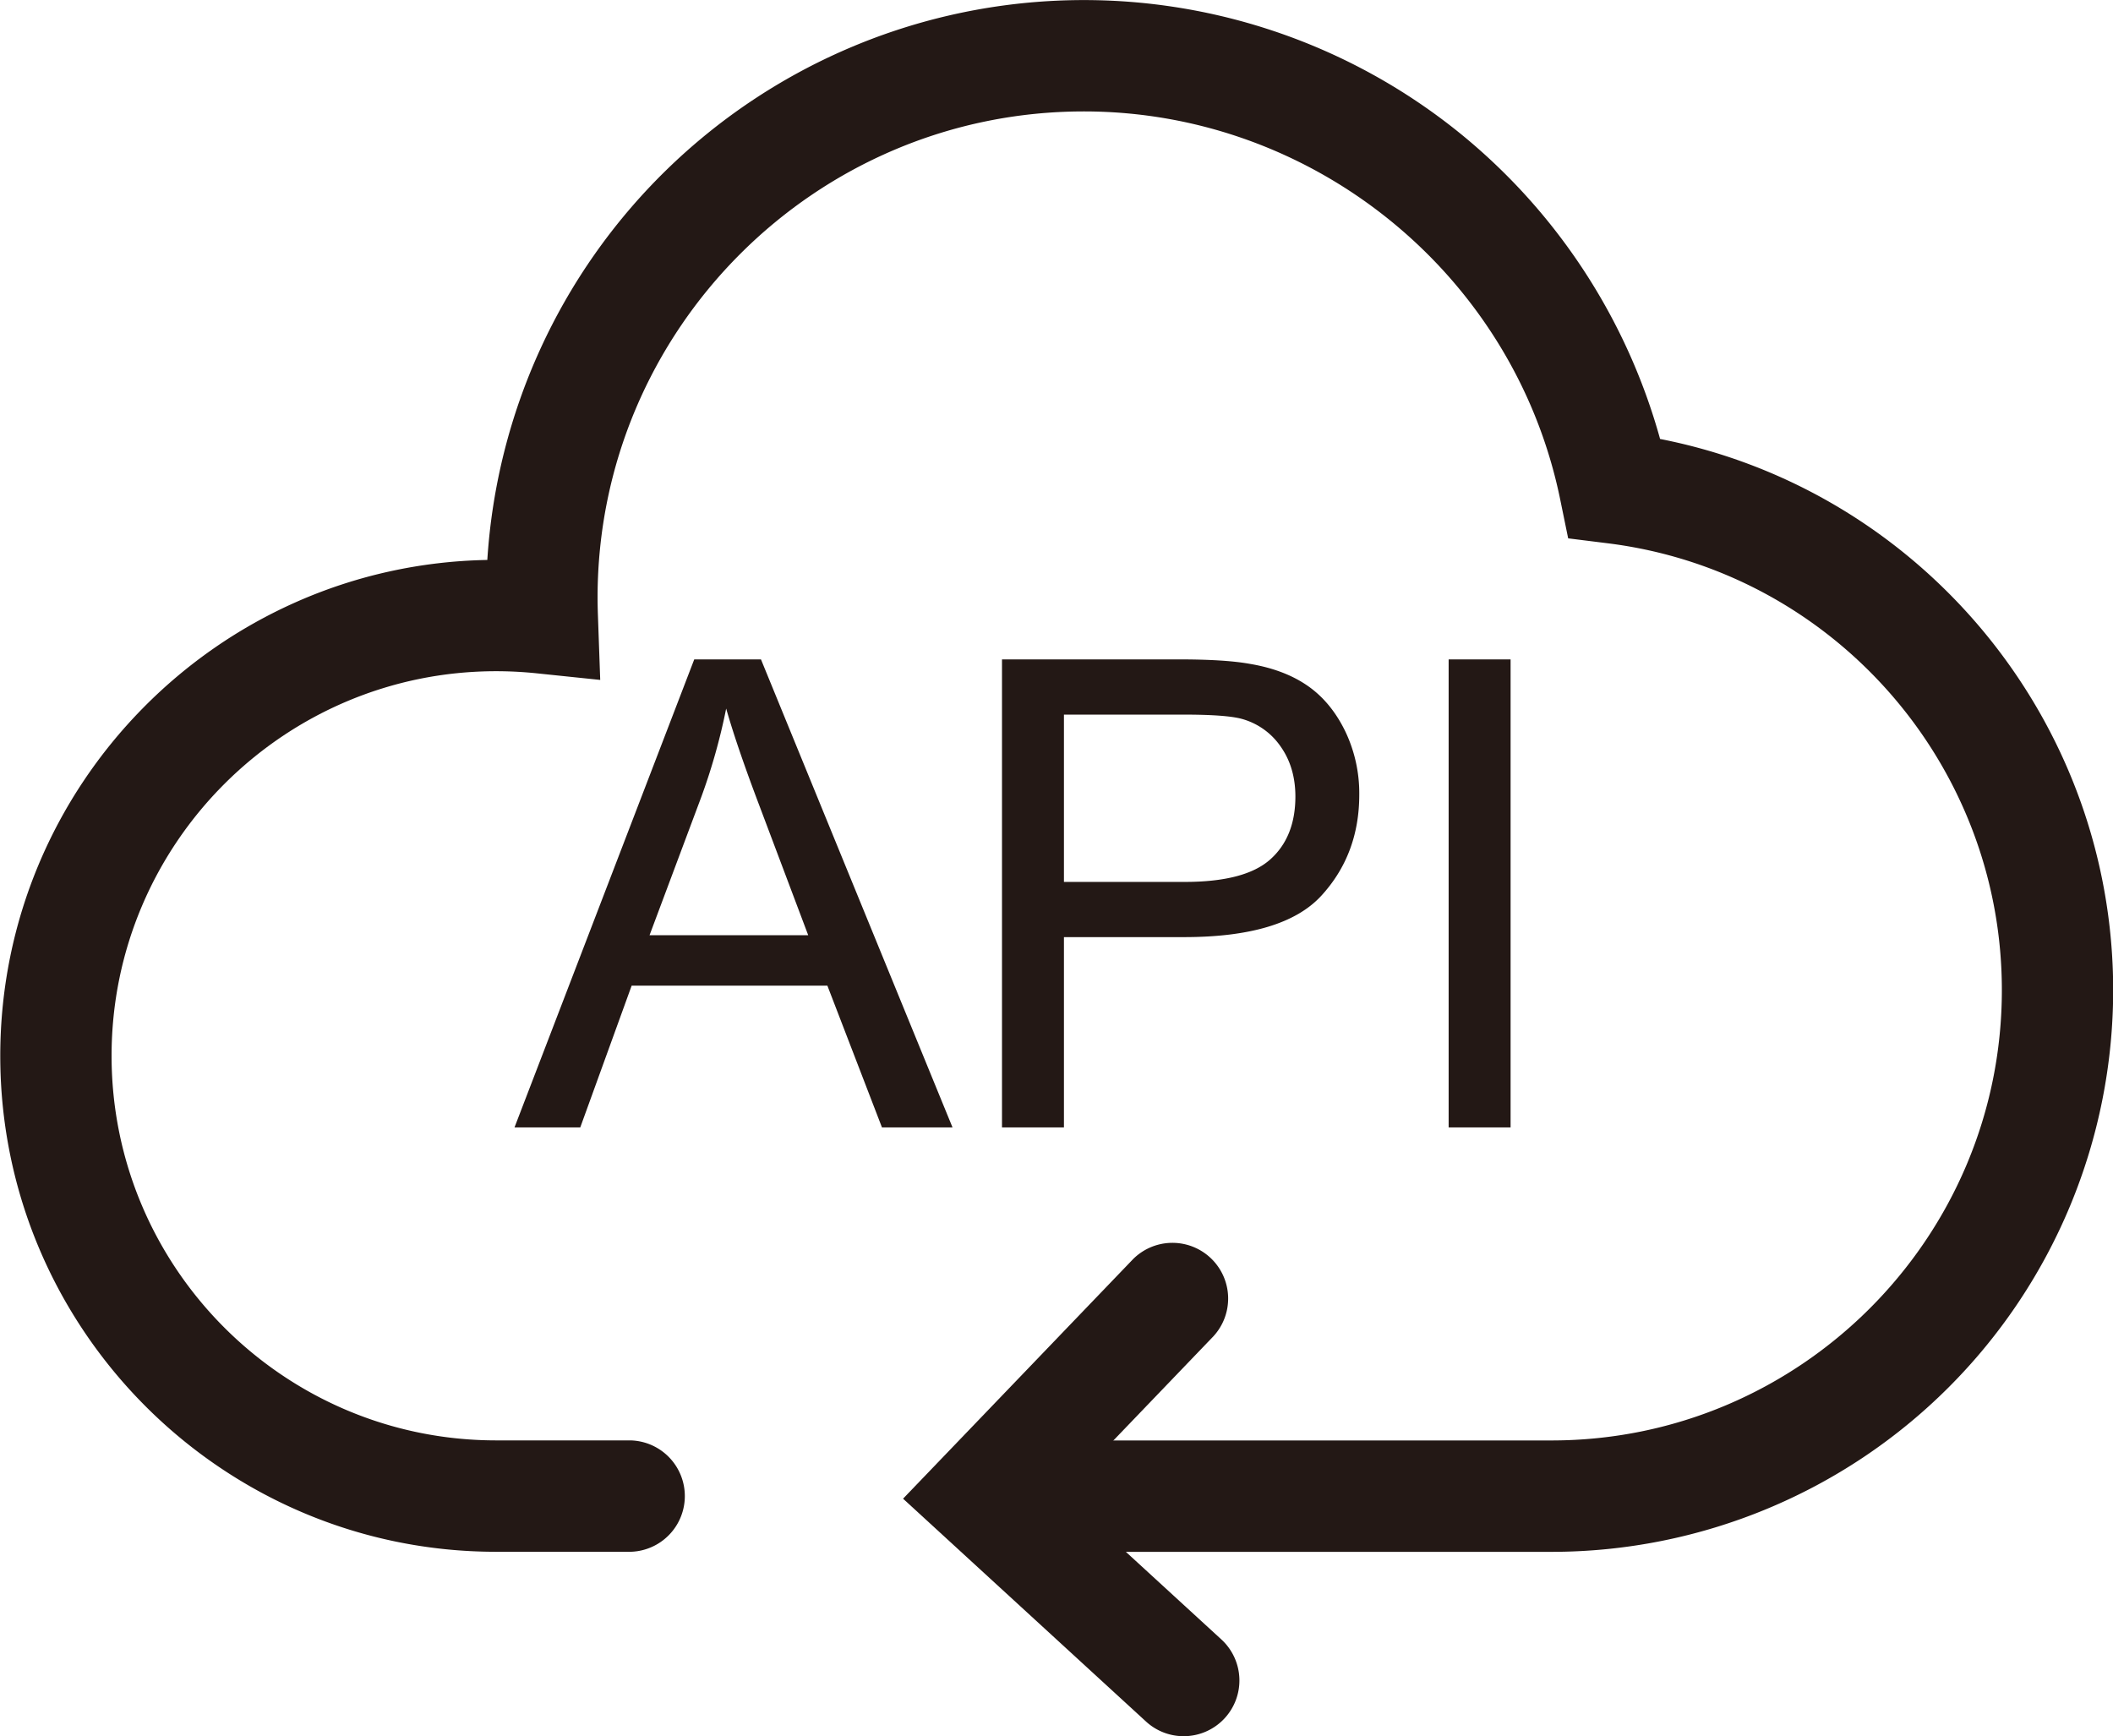 <svg class="icon"
  style="width: 1.217em;height: 1em;vertical-align: middle;fill: currentColor;overflow: hidden;"
  viewBox="0 0 1246 1024" version="1.1" xmlns="http://www.w3.org/2000/svg" p-id="3372">
  <path
    d="M303.34 664.943l106.012-276.041h39.35l112.972 276.041h-41.613l-32.193-83.619h-115.431l-30.312 83.619h-38.784z m79.647-113.353h93.579l-28.812-76.45q-13.182-34.776-19.577-57.242a351.974 351.974 0 0 1-14.879 52.717zM590.854 664.943V388.902h104.13q27.484 0 41.994 2.632 20.339 3.394 34.075 12.899t22.134 26.647a84.578 84.578 0 0 1 8.374 37.653q0 35.206-22.405 59.591t-80.963 24.385H627.388v112.222h-36.534z m36.534-144.796h71.322q35.403 0 50.27-13.182t14.916-37.087q0-17.314-8.755-29.66a40.936 40.936 0 0 0-23.069-16.281q-9.223-2.459-34.087-2.459H627.388v98.67zM854.278 664.943V388.902h36.534v276.041h-36.534z"
    fill="#231815" p-id="3373"></path>
  <path
    d="M914.939 915.271H623.109a32.857 32.857 0 0 1 0-65.702h291.83c146.444 0 265.613-119.145 265.613-265.613 0-133.729-99.912-247.02-232.411-263.523l-23.364-2.914-4.734-23.081c-27.213-132.561-145.362-228.722-280.923-228.722-158.138 0-286.788 128.65-286.788 286.788 0 3.209 0.074 6.628 0.221 10.772l1.34 37.739-37.616-3.91a230.751 230.751 0 0 0-23.745-1.23c-125.072 0-226.829 101.757-226.829 226.829s101.757 226.829 226.829 226.829h79.032a32.857 32.857 0 0 1 0 65.702h-79.032C131.233 915.271 0.049 784.038 0.049 622.74c0-159.54 128.38-289.654 287.256-292.482A352.515 352.515 0 0 1 863.206 80.434a353.942 353.942 0 0 1 115.775 178.465c153.859 30.127 267.224 166.008 267.224 325.081a331.291 331.291 0 0 1-331.266 331.291z"
    fill="#231815" p-id="3374"></path>
  <path
    d="M698.034 1024a32.734 32.734 0 0 1-22.196-8.608L532.505 883.914l135.684-141.316a32.857 32.857 0 0 1 47.392 45.499l-89.116 92.829 93.776 86.017a32.857 32.857 0 0 1-22.208 57.058z"
    fill="#231815" p-id="3375"></path>
</svg>